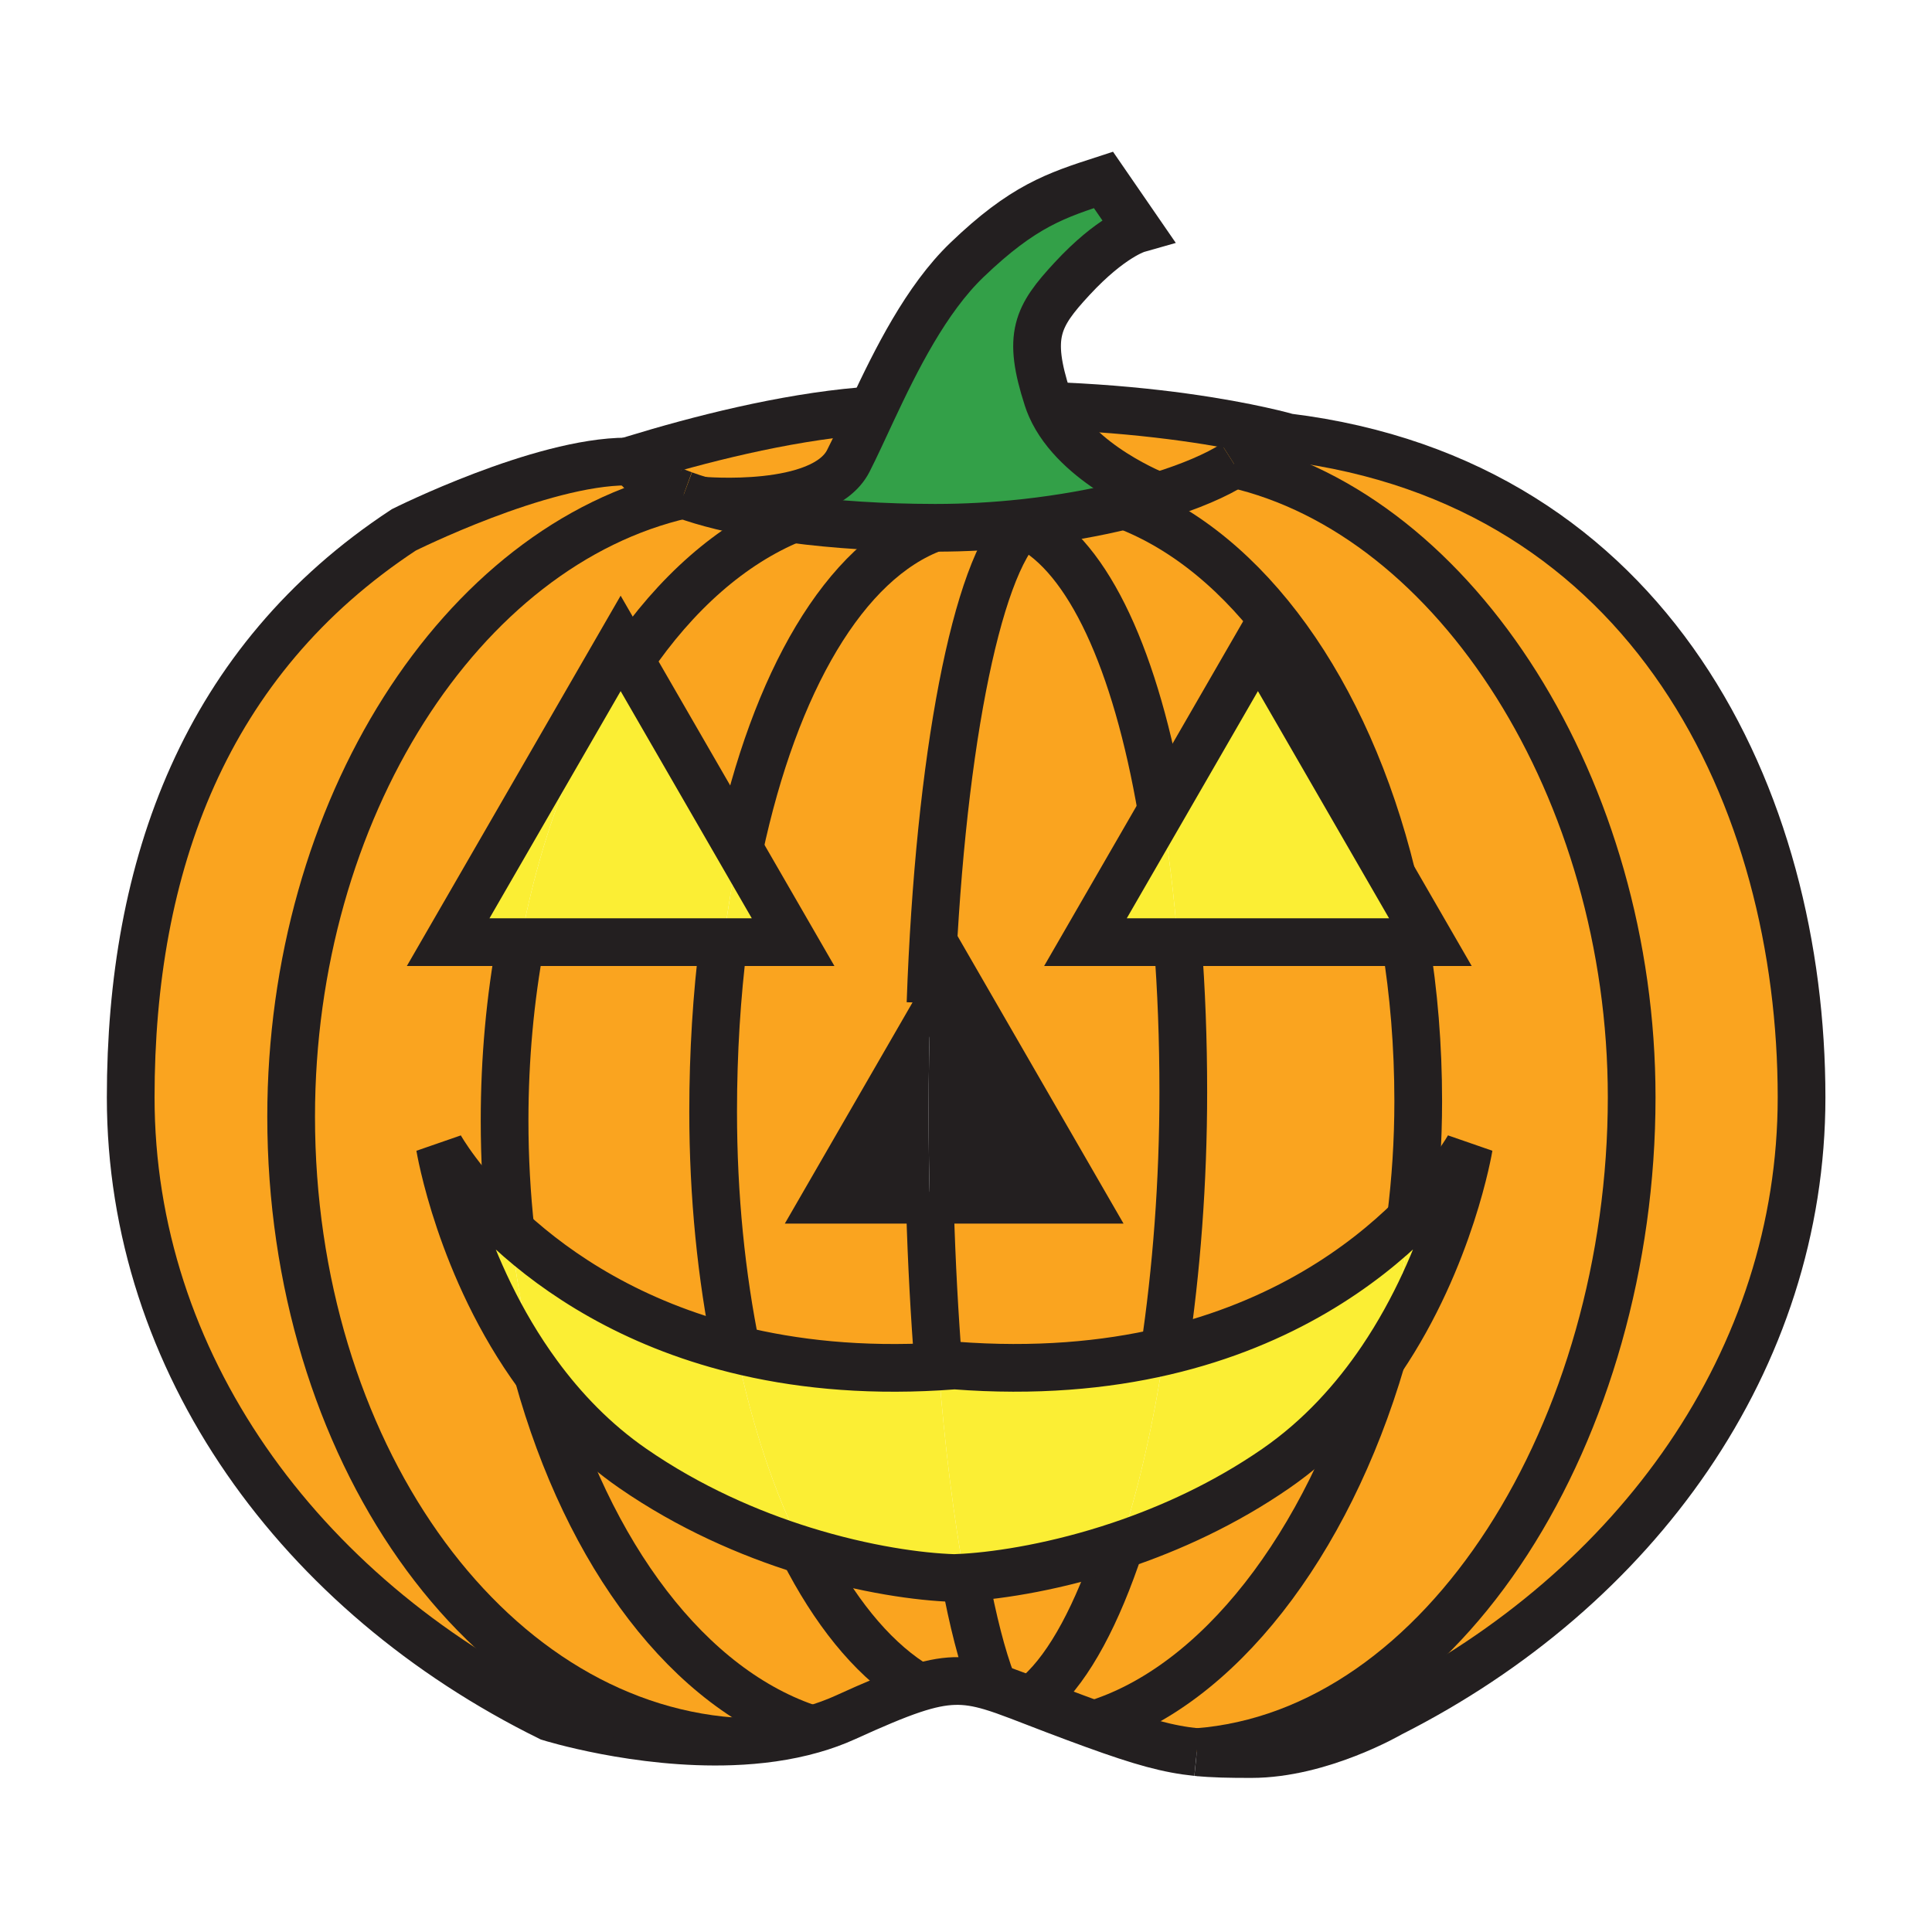 <?xml version="1.0" encoding="iso-8859-1"?>
<!-- Generator: Adobe Illustrator 12.0.1, SVG Export Plug-In . SVG Version: 6.00 Build 51448)  -->
<!DOCTYPE svg PUBLIC "-//W3C//DTD SVG 1.1//EN" "http://www.w3.org/Graphics/SVG/1.1/DTD/svg11.dtd">
<svg  version="1.1" id="Layer_1" xmlns="http://www.w3.org/2000/svg" xmlns:xlink="http://www.w3.org/1999/xlink" width="850.394" height="850.394"
	 viewBox="0 0 850.394 850.394" style="overflow:visible;enable-background:new 0 0 850.394 850.394;" xml:space="preserve">
<g id="XMLID_6_">
	<g>
		<path style="fill:#33A048;" d="M495.12,222.48c-13.15,3.21-27.811,5.85-43.28,7.59c-0.52,0.05-1.05,0.11-1.57,0.17
			c-12.38,1.33-25.26,2.08-38.279,2.08c-0.25,0-0.51,0-0.76,0c-22.59-0.03-43.85-1.44-62.46-3.89c-15.4-2.04-28.99-4.79-40.01-8.08
			v-0.02c0,0,53.25,4.83,64.62-17.43c3.15-6.17,6.65-13.88,10.6-22.31c10.31-22.01,23.65-48.92,41.59-66.14
			c24.81-23.82,39.11-28.44,60.13-35.26l14.899,21.64c0,0-11.479,3.26-28.689,21.84c-15.44,16.67-19.79,24.99-10.8,52.74
			c0.42,1.3,0.909,2.57,1.46,3.82c11.17,25.33,47.31,39.19,47.31,39.19v0.01C505.22,219.86,500.29,221.21,495.12,222.48z"/>
		<path style="fill:#FAA41F;" d="M543.2,204.24c-7.86,5.01-19.351,9.91-33.32,14.19v-0.01c0,0-36.14-13.86-47.31-39.19l5.109-0.37
			c41.48,1.84,71.74,7.29,87.29,10.73l-0.149,0.68c0,4.45-4.19,9.25-11.61,13.97H543.2z"/>
		<path style="fill:#FAA41F;" d="M378.99,181c1.67-0.14,3.34-0.28,4.99-0.41c-3.95,8.43-7.45,16.14-10.6,22.31
			c-11.37,22.26-64.62,17.43-64.62,17.43v0.02c-2.78-0.83-5.4-1.69-7.84-2.6h-0.01c-1.71-0.62-3.33-1.26-4.86-1.92
			c-9.51-4.07-15.54-8.69-17.12-13.62C307.29,193.52,344.6,183.94,378.99,181z"/>
		<path style="fill:#FAA41F;" d="M296.05,215.83c1.53,0.66,3.15,1.3,4.86,1.92c-98.13,22.26-172.76,138.93-172.76,273.78
			c0,145.47,84.6,266.649,194.13,274.939c-41.5,1.55-80.34-10.59-80.34-10.59C131.73,701.54,57.53,599.69,57.53,483.02
			c0-101.779,32.64-192.27,120.21-249.79c0,0,60.11-30.08,98.16-30.08c1-0.31,2.01-0.62,3.03-0.94
			C280.51,207.14,286.54,211.76,296.05,215.83z"/>
		<path style="fill:#FAA41F;" d="M308.76,220.35c11.02,3.29,24.61,6.04,40.01,8.08c-26.97,11.09-51.33,32.77-71.32,62.17l-4.27-7.4
			l-37.95,65.75l-37.96,65.74h31.88c-4.59,24.87-7.05,51.24-7.05,78.541c0,16.55,0.9,32.75,2.64,48.489
			c-21.68-19.83-31.09-36.89-31.09-36.89s8.76,53.42,43.14,100.27c21.99,79.54,66.71,138.87,120.71,156.141
			c-11.4,3.25-23.42,4.8-35.22,5.229C212.75,758.18,128.15,637,128.15,491.53c0-134.85,74.63-251.521,172.76-273.78h0.01
			C303.36,218.66,305.98,219.52,308.76,220.35z"/>
		<path style="fill:#FAA41F;" d="M450.27,230.24l0.03,0.23c-20.63,18.71-36.94,103.38-40.72,211.04l-20.8,36.021l-31.21,54.06h51.79
			c0.69,23.96,1.96,47.54,3.73,69.92c-34.14,1.971-63.66-1.25-89-7.54c-6.56-32.08-10.19-67.489-10.19-104.7
			c0-25.979,1.57-51.01,4.55-74.58h30.64l-23.72-41.09c15.67-73.37,46.39-126.75,85.86-141.28c0.25,0,0.51,0,0.76,0
			C425.01,232.32,437.89,231.57,450.27,230.24z"/>
		<path style="fill:#FAA41F;" d="M348.77,228.43c18.61,2.45,39.87,3.86,62.46,3.89c-39.47,14.53-70.19,67.91-85.86,141.28
			l-14.23-24.65l-33.69-58.35C297.44,261.2,321.8,239.52,348.77,228.43z"/>
		<path style="fill:#FAA41F;" d="M273.18,414.69h45.27c-2.98,23.57-4.55,48.6-4.55,74.58c0,37.211,3.63,72.62,10.19,104.7
			c-46.2-11.46-78.47-33.14-99.35-52.25c-1.74-15.739-2.64-31.939-2.64-48.489c0-27.301,2.46-53.671,7.05-78.541H273.18z"/>
		<path style="fill:#FAA41F;" d="M492.99,680.23c22.21-7.45,46.16-18.341,68.68-33.921c19.44-13.449,34.64-30.43,46.46-47.93
			c-23.979,81.75-72.149,144.09-126.72,160.67c-5.141-1.859-10.84-3.99-17.271-6.43c-11.979-4.54-20.529-8.11-27.909-10.29
			l0.43-1.48c-4.41-11.52-8.45-27.409-12.01-46.479C440.74,693.37,465.53,689.44,492.99,680.23z"/>
		<path style="fill:#FAA41F;" d="M424.65,694.37c3.56,19.07,7.6,34.96,12.01,46.479l-0.43,1.48c-11.49-3.39-20.15-3.45-34.5,1.33
			l-0.71-3.12c-17.86-11.72-33.99-31.82-47.38-58.13c27.2,8.46,51.23,11.71,66.25,12.18l0.4-0.01
			C421.66,694.54,423.12,694.47,424.65,694.37z"/>
		<path style="fill:#FAA41F;" d="M401.02,740.54l0.71,3.12c-7.74,2.59-17.13,6.58-29.52,12.22c-4.74,2.16-9.66,3.93-14.71,5.36
			c-54-17.271-98.72-76.601-120.71-156.141c11.05,15.091,24.78,29.5,41.72,41.221c24.82,17.17,51.2,28.64,75.13,36.09
			C367.03,708.72,383.16,728.82,401.02,740.54z"/>
		<path style="fill:#FAA41F;" d="M451.98,231.36c27.31,13.82,48.06,59.62,59.329,125.27l-33.529,58.06h40.59
			c1.63,20.84,2.47,42.93,2.47,66.03c0,39.511-2.979,78.49-8.33,114.101c-26.24,6.12-56.84,8.93-92.27,6.22l-0.29,0.01
			c-2.31,0.181-4.59,0.33-6.86,0.46c-1.77-22.38-3.04-45.96-3.73-69.92H420h62.42l-31.21-54.06L420,423.46l-10.42,18.05
			c3.78-107.66,20.09-192.33,40.72-211.04l-0.03-0.23c0.521-0.06,1.051-0.12,1.57-0.17L451.98,231.36z"/>
		<path style="fill:#FAA41F;" d="M624.25,484.68c0,17.601-1.13,34.91-3.26,51.761C599.97,557.16,565,582.59,512.51,594.82
			c5.351-35.61,8.33-74.59,8.33-114.101c0-23.1-0.84-45.189-2.47-66.03h35.32h64.939C622.3,436.93,624.25,460.37,624.25,484.68z"/>
		<path style="fill:#FAA41F;" d="M612.63,385.3l-20.979-36.35l-37.96-65.75l-37.95,65.75l-4.431,7.68
			c-11.27-65.65-32.02-111.45-59.329-125.27l-0.141-1.29c15.47-1.74,30.13-4.38,43.28-7.59
			C548.92,242.98,592.71,303.96,612.63,385.3z"/>
		<path style="fill:#FAA41F;" d="M543.21,204.24C641.34,226.5,718.2,348.12,718.2,482.97c0,145.471-81.9,279.94-191.41,288.261
			c-0.01,0-0.01,0-0.021,0c-12.489-1.28-24.06-4.44-45.359-12.181c54.57-16.58,102.74-78.92,126.72-160.67
			c30.45-45.09,38.4-93.56,38.4-93.56s-7.8,14.13-25.54,31.62c2.13-16.851,3.26-34.16,3.26-51.761c0-24.31-1.95-47.75-5.62-69.99
			h10.97l-16.97-29.39c-19.92-81.34-63.71-142.32-117.51-162.82c5.17-1.27,10.1-2.62,14.76-4.05c13.97-4.28,25.46-9.18,33.32-14.19
			H543.21z"/>
		<path style="fill:#FAA41F;" d="M792.98,483.02c0,115.44-72.631,216.351-180.91,271.11c0,0-30.681,17.94-61.301,17.94
			c-9.569,0-16.92-0.12-23.979-0.84C636.3,762.91,718.2,628.44,718.2,482.97c0-134.85-76.86-256.47-174.99-278.729
			c7.42-4.72,11.61-9.52,11.61-13.97l0.149-0.68c7.771,1.7,11.87,2.91,11.87,2.91C727.31,212.28,792.98,352.16,792.98,483.02z"/>
		<path style="fill:#FBEE34;" d="M646.53,504.82c0,0-7.95,48.47-38.4,93.56c5.771-19.649,10.14-40.41,12.86-61.939
			C638.73,518.95,646.53,504.82,646.53,504.82z"/>
		<path style="fill:#231F20;" d="M612.63,385.3l16.97,29.39h-10.97C616.97,404.63,614.97,394.82,612.63,385.3z"/>
		<path style="fill:#FBEE34;" d="M618.63,414.69H553.69h-35.32c-1.601-20.68-3.97-40.11-7.061-58.06l4.431-7.68l37.95-65.75
			l37.96,65.75l20.979,36.35C614.97,394.82,616.97,404.63,618.63,414.69z"/>
		<path style="fill:#FBEE34;" d="M620.99,536.44c-2.721,21.529-7.09,42.29-12.86,61.939c-11.82,17.5-27.02,34.48-46.46,47.93
			c-22.52,15.58-46.47,26.471-68.68,33.921c8.1-24.45,14.75-53.591,19.52-85.41C565,582.59,599.97,557.16,620.99,536.44z"/>
		<path style="fill:#FBEE34;" d="M518.37,414.69h-40.59l33.529-58.06C514.4,374.58,516.77,394.01,518.37,414.69z"/>
		<path style="fill:#FBEE34;" d="M512.51,594.82c-4.77,31.819-11.42,60.96-19.52,85.41c-27.46,9.21-52.25,13.14-68.34,14.14
			c-4.86-26.04-8.81-58-11.56-92.86c2.27-0.13,4.55-0.279,6.86-0.46l0.29-0.01C455.67,603.75,486.27,600.94,512.51,594.82z"/>
		<path style="fill:#231F20;" d="M451.21,477.53l31.21,54.06H420h-10.64c-0.41-13.95-0.62-28.03-0.62-42.08
			c0-16.39,0.29-32.439,0.84-48L420,423.46L451.21,477.53z"/>
		<path style="fill:#FBEE34;" d="M424.65,694.37c-1.53,0.1-2.99,0.17-4.36,0.21l-0.4,0.01c-15.02-0.47-39.05-3.72-66.25-12.18
			c-12.53-24.63-22.65-54.69-29.55-88.44c25.34,6.29,54.86,9.511,89,7.54C415.84,636.37,419.79,668.33,424.65,694.37z"/>
		<path style="fill:#231F20;" d="M388.78,477.53l20.8-36.021c-0.55,15.561-0.84,31.61-0.84,48c0,14.05,0.21,28.13,0.62,42.08h-51.79
			L388.78,477.53z"/>
		<path style="fill:#FBEE34;" d="M325.37,373.6l23.72,41.09h-30.64C320.25,400.43,322.57,386.7,325.37,373.6z"/>
		<path style="fill:#FBEE34;" d="M324.09,593.97c6.9,33.75,17.02,63.811,29.55,88.44c-23.93-7.45-50.31-18.92-75.13-36.09
			c-16.94-11.721-30.67-26.13-41.72-41.221c-5.52-19.97-9.61-41.21-12.05-63.38C245.62,560.83,277.89,582.51,324.09,593.97z"/>
		<path style="fill:#FBEE34;" d="M311.14,348.95l14.23,24.65c-2.8,13.1-5.12,26.83-6.92,41.09h-45.27h-44.03
			c8.91-48.36,25.85-91.08,48.3-124.09L311.14,348.95z"/>
		<path style="fill:#FBEE34;" d="M273.18,283.2l4.27,7.4c-22.45,33.01-39.39,75.73-48.3,124.09h-31.88l37.96-65.74L273.18,283.2z"/>
		<path style="fill:#FBEE34;" d="M224.74,541.72c2.44,22.17,6.53,43.41,12.05,63.38c-34.38-46.85-43.14-100.27-43.14-100.27
			S203.06,521.89,224.74,541.72z"/>
	</g>
	<g>
		<path style="fill:none;stroke:#231F20;stroke-width:21;" d="M526.77,771.23c-12.489-1.28-24.06-4.44-45.359-12.181
			c-5.141-1.859-10.84-3.99-17.271-6.43c-11.979-4.54-20.529-8.11-27.909-10.29c-11.49-3.39-20.15-3.45-34.5,1.33
			c-7.74,2.59-17.13,6.58-29.52,12.22c-4.74,2.16-9.66,3.93-14.71,5.36c-11.4,3.25-23.42,4.8-35.22,5.229
			c-41.5,1.55-80.34-10.59-80.34-10.59C131.73,701.54,57.53,599.69,57.53,483.02c0-101.779,32.64-192.27,120.21-249.79
			c0,0,60.11-30.08,98.16-30.08"/>
		<path style="fill:none;stroke:#231F20;stroke-width:21;" d="M467.68,178.86c41.48,1.84,71.74,7.29,87.29,10.73
			c7.771,1.7,11.87,2.91,11.87,2.91C727.31,212.28,792.98,352.16,792.98,483.02c0,115.44-72.631,216.351-180.91,271.11
			c0,0-30.681,17.94-61.301,17.94c-9.569,0-16.92-0.12-23.979-0.84"/>
		<path style="fill:none;stroke:#231F20;stroke-width:21;" d="M275.9,203.15c1-0.31,2.01-0.62,3.03-0.94
			c28.36-8.69,65.67-18.27,100.06-21.21c1.67-0.14,3.34-0.28,4.99-0.41"/>
		<path style="fill:none;stroke:#231F20;stroke-width:21.215;" d="M296.05,215.83c-9.51-4.07-15.54-8.69-17.12-13.62
			c-0.28-0.86-0.42-1.73-0.42-2.6"/>
		<path style="fill:none;stroke:#231F20;stroke-width:21;" d="M300.91,217.75c-1.71-0.62-3.33-1.26-4.86-1.92"/>
		<path style="fill:none;stroke:#231F20;stroke-width:21;" d="M543.2,204.24c-7.86,5.01-19.351,9.91-33.32,14.19
			c-4.66,1.43-9.59,2.78-14.76,4.05c-13.15,3.21-27.811,5.85-43.28,7.59c-0.52,0.05-1.05,0.11-1.57,0.17
			c-12.38,1.33-25.26,2.08-38.279,2.08c-0.25,0-0.51,0-0.76,0c-22.59-0.03-43.85-1.44-62.46-3.89c-15.4-2.04-28.99-4.79-40.01-8.08
			c-2.78-0.83-5.4-1.69-7.84-2.6"/>
		<path style="fill:none;stroke:#231F20;stroke-width:21;" d="M554.82,190.27c0,4.45-4.19,9.25-11.61,13.97"/>
		<path style="fill:none;stroke:#231F20;stroke-width:21;" d="M509.88,218.42c0,0-36.14-13.86-47.31-39.19
			c-0.551-1.25-1.04-2.52-1.46-3.82c-8.99-27.75-4.641-36.07,10.8-52.74c17.21-18.58,28.689-21.84,28.689-21.84L485.7,79.19
			c-21.021,6.82-35.32,11.44-60.13,35.26c-17.94,17.22-31.28,44.13-41.59,66.14c-3.95,8.43-7.45,16.14-10.6,22.31
			c-11.37,22.26-64.62,17.43-64.62,17.43"/>
		<path style="fill:none;stroke:#231F20;stroke-width:21;" d="M322.28,766.47C212.75,758.18,128.15,637,128.15,491.53
			c0-134.85,74.63-251.521,172.76-273.78h0.01"/>
		<path style="fill:none;stroke:#231F20;stroke-width:21;" d="M277.45,290.6c19.99-29.4,44.35-51.08,71.32-62.17
			c4.1-1.69,8.26-3.13,12.47-4.32"/>
		<path style="fill:none;stroke:#231F20;stroke-width:21;" d="M224.74,541.72c-1.74-15.739-2.64-31.939-2.64-48.489
			c0-27.301,2.46-53.671,7.05-78.541"/>
		<path style="fill:none;stroke:#231F20;stroke-width:21;" d="M359.07,761.73c-0.53-0.16-1.05-0.32-1.57-0.49
			c-54-17.271-98.72-76.601-120.71-156.141"/>
		<path style="fill:none;stroke:#231F20;stroke-width:21;" d="M325.37,373.6c15.67-73.37,46.39-126.75,85.86-141.28"/>
		<path style="fill:none;stroke:#231F20;stroke-width:21;" d="M324.09,593.97c-6.56-32.08-10.19-67.489-10.19-104.7
			c0-25.979,1.57-51.01,4.55-74.58"/>
		<path style="fill:none;stroke:#231F20;stroke-width:21;" d="M401.02,740.54c-17.86-11.72-33.99-31.82-47.38-58.13"/>
		<path style="fill:none;stroke:#231F20;stroke-width:21;" d="M409.58,441.51c3.78-107.66,20.09-192.33,40.72-211.04"/>
		<path style="fill:none;stroke:#231F20;stroke-width:21;" d="M413.09,601.51c-1.77-22.38-3.04-45.96-3.73-69.92"/>
		<path style="fill:none;stroke:#231F20;stroke-width:21;" d="M437.05,741.86c-0.13-0.33-0.26-0.67-0.39-1.011
			c-4.41-11.52-8.45-27.409-12.01-46.479"/>
		<path style="fill:none;stroke:#231F20;stroke-width:21;" d="M526.77,771.23c0.011,0,0.011,0,0.021,0
			C636.3,762.91,718.2,628.44,718.2,482.97c0-134.85-76.86-256.47-174.99-278.729h-0.01"/>
		<path style="fill:none;stroke:#231F20;stroke-width:21;" d="M612.63,385.3c-19.92-81.34-63.71-142.32-117.51-162.82
			c-3.29-1.27-6.63-2.37-10-3.32"/>
		<path style="fill:none;stroke:#231F20;stroke-width:21;" d="M620.99,536.44c2.13-16.851,3.26-34.16,3.26-51.761
			c0-24.31-1.95-47.75-5.62-69.99"/>
		<path style="fill:none;stroke:#231F20;stroke-width:21;" d="M481.41,759.05c54.57-16.58,102.74-78.92,126.72-160.67"/>
		<path style="fill:none;stroke:#231F20;stroke-width:21;" d="M511.31,356.63c-11.27-65.65-32.02-111.45-59.329-125.27"/>
		<path style="fill:none;stroke:#231F20;stroke-width:21;" d="M512.51,594.82c5.351-35.61,8.33-74.59,8.33-114.101
			c0-23.1-0.84-45.189-2.47-66.03"/>
		<path style="fill:none;stroke:#231F20;stroke-width:21;" d="M457.43,745.42c13.49-12.16,25.61-35.13,35.561-65.189"/>
		<polygon style="fill:none;stroke:#231F20;stroke-width:21;" points="229.15,414.69 197.27,414.69 235.23,348.95 273.18,283.2 
			277.45,290.6 311.14,348.95 325.37,373.6 349.09,414.69 318.45,414.69 273.18,414.69 		"/>
		<polygon style="fill:none;stroke:#231F20;stroke-width:21;" points="511.31,356.63 515.74,348.95 553.69,283.2 591.65,348.95 
			612.63,385.3 629.6,414.69 618.63,414.69 553.69,414.69 518.37,414.69 477.78,414.69 		"/>
		<polygon style="fill:none;stroke:#231F20;stroke-width:14;" points="409.58,441.51 420,423.46 451.21,477.53 482.42,531.59 
			420,531.59 409.36,531.59 357.57,531.59 388.78,477.53 		"/>
		<path style="fill:none;stroke:#231F20;stroke-width:21;" d="M353.64,682.41c27.2,8.46,51.23,11.71,66.25,12.18l0.4-0.01
			c1.37-0.04,2.83-0.11,4.36-0.21c16.09-1,40.88-4.93,68.34-14.14c22.21-7.45,46.16-18.341,68.68-33.921
			c19.44-13.449,34.64-30.43,46.46-47.93c30.45-45.09,38.4-93.56,38.4-93.56s-7.8,14.13-25.54,31.62
			C599.97,557.16,565,582.59,512.51,594.82c-26.24,6.12-56.84,8.93-92.27,6.22l-0.29,0.01c-2.31,0.181-4.59,0.33-6.86,0.46
			c-34.14,1.971-63.66-1.25-89-7.54c-46.2-11.46-78.47-33.14-99.35-52.25c-21.68-19.83-31.09-36.89-31.09-36.89
			s8.76,53.42,43.14,100.27c11.05,15.091,24.78,29.5,41.72,41.221C303.33,663.49,329.71,674.96,353.64,682.41z"/>
	</g>
</g>
<rect style="fill:none;" width="850.394" height="850.394"/>
</svg>
